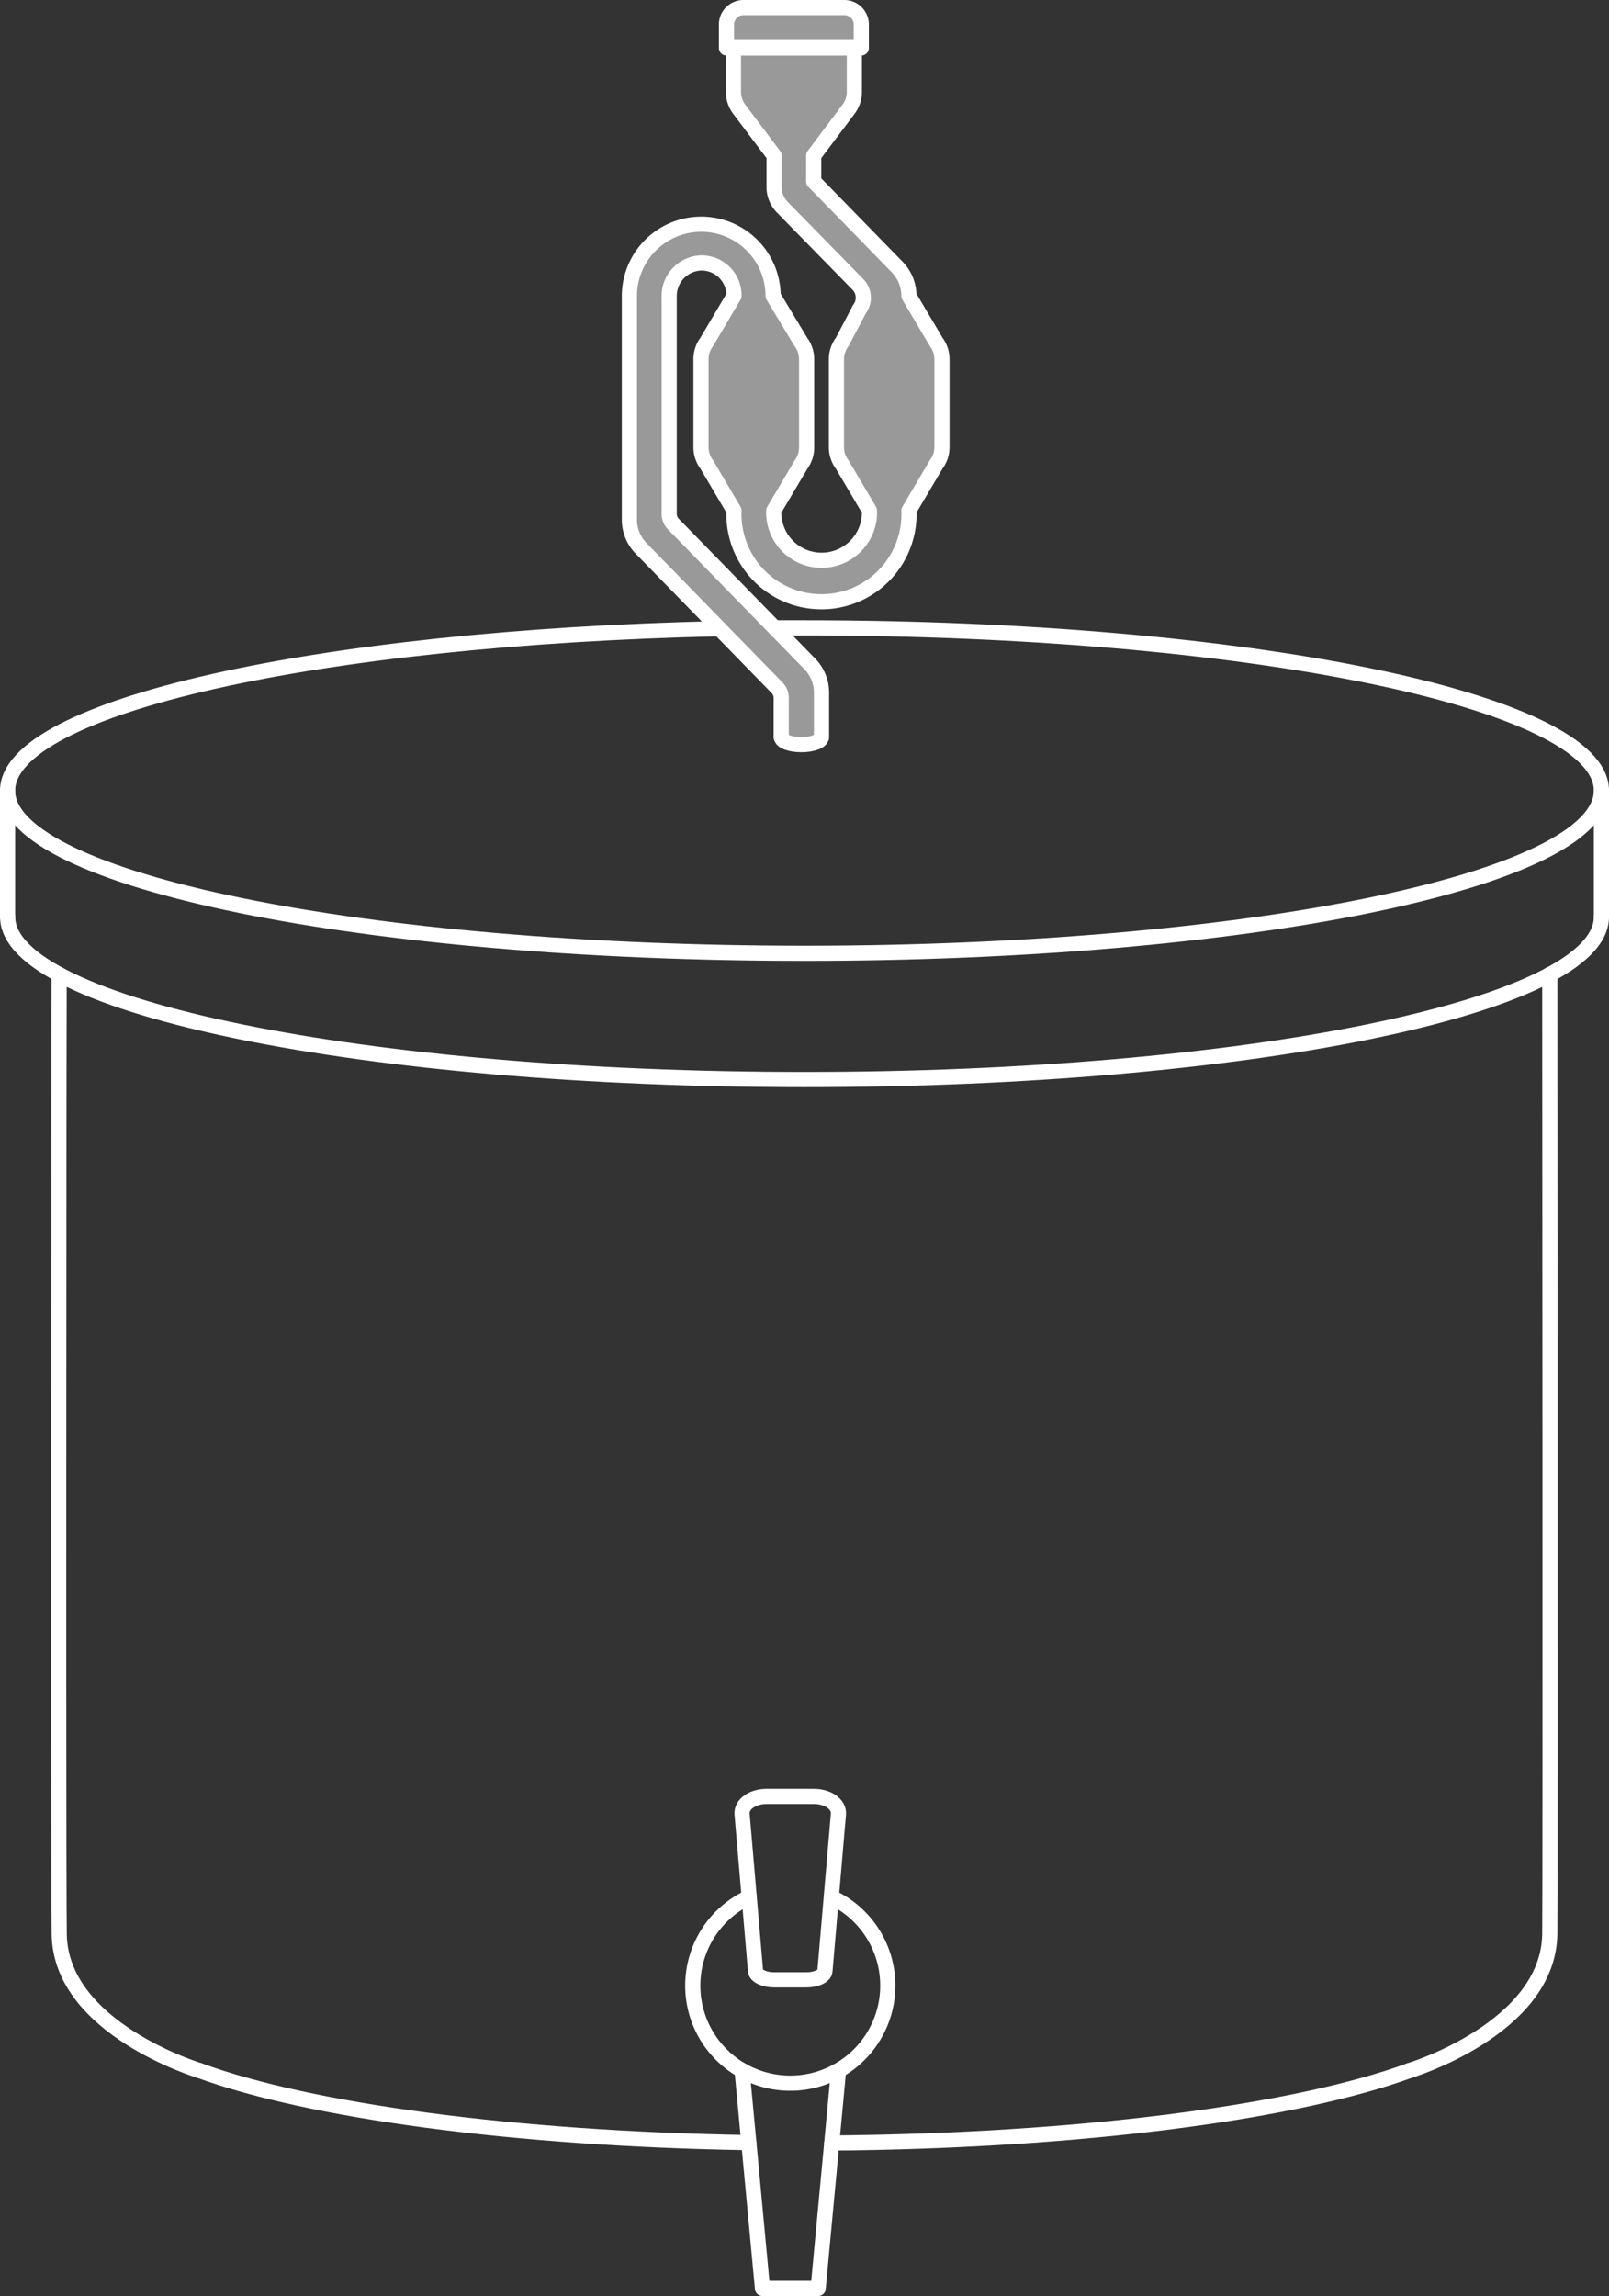<svg xmlns="http://www.w3.org/2000/svg" viewBox="0 0 248.35 354.25"><rect x="0" y="0" width="248.35" height="354.25" fill="#333333" stroke="none"/><defs><style>.cls-1{fill:none;stroke:#ffffff;stroke-linecap:round;stroke-linejoin:round;stroke-width:2.34px;}.cls-2{fill:#ffffff;opacity:0.5;}</style></defs><g id="Layer_2" data-name="Layer 2"><g id="Layer_1-2" data-name="Layer 1"><path class="cls-1" d="M247.18,141.46c0,13.86-55.07,25.1-123,25.1s-123-11.24-123-25.1"/><path class="cls-1" d="M115.59,330.58c-36.51-.59-67.85-4.92-84.81-11.12"/><path class="cls-1" d="M217.57,319.46c-17.63,6.44-50.82,10.87-89.19,11.18"/><path class="cls-1" d="M217.57,319.46S239,313,239.21,298.4c.1-7.85,0-148.06,0-148.06"/><path class="cls-1" d="M30.78,319.46S9.32,313,9.14,298.4c-.1-7.85-.09-61.87-.06-101.59h0c0-30.22.05-46.44.05-46.44"/><path class="cls-1" d="M119.88,96.87l4.3,0c67.93,0,123,11.24,123,25.1s-55.07,25.11-123,25.11S1.17,135.82,1.17,122c0-13,48.06-23.61,109.77-25"/><line class="cls-1" x1="1.17" y1="141.46" x2="1.17" y2="121.95"/><line class="cls-1" x1="247.18" y1="141.46" x2="247.18" y2="121.95"/><path class="cls-1" d="M128.32,292.71a15.05,15.05,0,1,1-12.68,0"/><path class="cls-1" d="M119.48,305.47h5c1.5,0,2.79-.6,2.85-1.35l2.08-24.22c.13-1.48-1.57-2.73-3.78-2.73h-7.32c-2.2,0-3.9,1.25-3.77,2.73l2.08,24.22C116.69,304.87,118,305.47,119.48,305.47Z"/><polyline class="cls-1" points="129.43 319.46 126.28 353.08 117.69 353.08 114.54 319.46"/><path class="cls-1" d="M113.21,7.38v6.79a4.43,4.43,0,0,0,.89,2.68L119.48,24v4.85a4.45,4.45,0,0,0,1.25,3.1l11.69,11.94a2.92,2.92,0,0,1,.24,3.8L130,52.75a4.43,4.43,0,0,0-.9,2.67V69a4.46,4.46,0,0,0,.9,2.68l4.2,7.1a7.39,7.39,0,1,1-14.77,0v0l4.21-7.1A4.44,4.44,0,0,0,124.5,69V55.43a4.45,4.45,0,0,0-.89-2.68l-4.28-7.1a11.09,11.09,0,1,0-22.18.07V80.19a6.3,6.3,0,0,0,1.79,4.4l21,21.52a2.2,2.2,0,0,1,.64,1.56v6.1"/><path class="cls-1" d="M131.87,7.38v6.81a4.4,4.4,0,0,1-.9,2.66L125.6,24V28L138.48,41.2a6.38,6.38,0,0,1,1.81,4.45h0l4.2,7.09a4.49,4.49,0,0,1,.9,2.69V69a4.39,4.39,0,0,1-.9,2.67l-4.2,7.1a13.51,13.51,0,1,1-27,.09v-.09l-4.19-7.09a4.44,4.44,0,0,1-.9-2.69V55.42a4.42,4.42,0,0,1,.89-2.67l4.2-7.1a5,5,0,0,0-5-5.08,5.1,5.1,0,0,0-5,5.15V79.28a2.24,2.24,0,0,0,.64,1.57L125,102.44a6.32,6.32,0,0,1,1.8,4.41v6.92"/><line class="cls-1" x1="113.21" y1="7.38" x2="131.87" y2="7.38"/><path class="cls-1" d="M114.74,1.17h15.58a2.62,2.62,0,0,1,2.62,2.62v3.6a0,0,0,0,1,0,0H112.13a0,0,0,0,1,0,0V3.79A2.62,2.62,0,0,1,114.74,1.17Z"/><path class="cls-1" d="M120.63,113.77c0,.62,1.37,1.12,3.06,1.12s3.06-.5,3.06-1.12"/><line class="cls-1" x1="113.21" y1="7.38" x2="131.87" y2="7.38"/><line class="cls-2" x1="113.21" y1="7.38" x2="131.87" y2="7.38"/><path class="cls-2" d="M114.74,1.17h15.58a2.62,2.62,0,0,1,2.62,2.62V7.57a0,0,0,0,1,0,0H112.13a0,0,0,0,1,0,0V3.79A2.62,2.62,0,0,1,114.74,1.17Z"/><line class="cls-2" x1="113.21" y1="7.38" x2="131.87" y2="7.38"/><path class="cls-2" d="M120.63,113.77v-6.1a2.2,2.2,0,0,0-.64-1.56l-21-21.52a6.3,6.3,0,0,1-1.79-4.4V45.72a11.09,11.09,0,1,1,22.18-.07l4.28,7.1a4.45,4.45,0,0,1,.89,2.68V69a4.44,4.44,0,0,1-.89,2.67l-4.21,7.1v0a7.39,7.39,0,1,0,14.77,0l-4.2-7.1a4.46,4.46,0,0,1-.9-2.68V55.42a4.43,4.43,0,0,1,.9-2.67l2.69-5.1a2.92,2.92,0,0,0-.24-3.8L120.73,31.91a4.45,4.45,0,0,1-1.25-3.1V24l-5.38-7.11a4.43,4.43,0,0,1-.89-2.68V7.38h18.66v6.81a4.4,4.4,0,0,1-.9,2.66L125.6,24V28L138.48,41.2a6.38,6.38,0,0,1,1.81,4.45h0l4.2,7.09a4.49,4.49,0,0,1,.9,2.69V69a4.39,4.39,0,0,1-.9,2.67l-4.2,7.1a13.51,13.51,0,1,1-27,.09v-.09l-4.19-7.09a4.44,4.44,0,0,1-.9-2.69V55.42a4.42,4.42,0,0,1,.89-2.67l4.2-7.1a5,5,0,0,0-5-5.08,5.1,5.1,0,0,0-5,5.15V79.28a2.24,2.24,0,0,0,.64,1.57L125,102.44a6.32,6.32,0,0,1,1.8,4.41v6.92"/></g></g></svg>